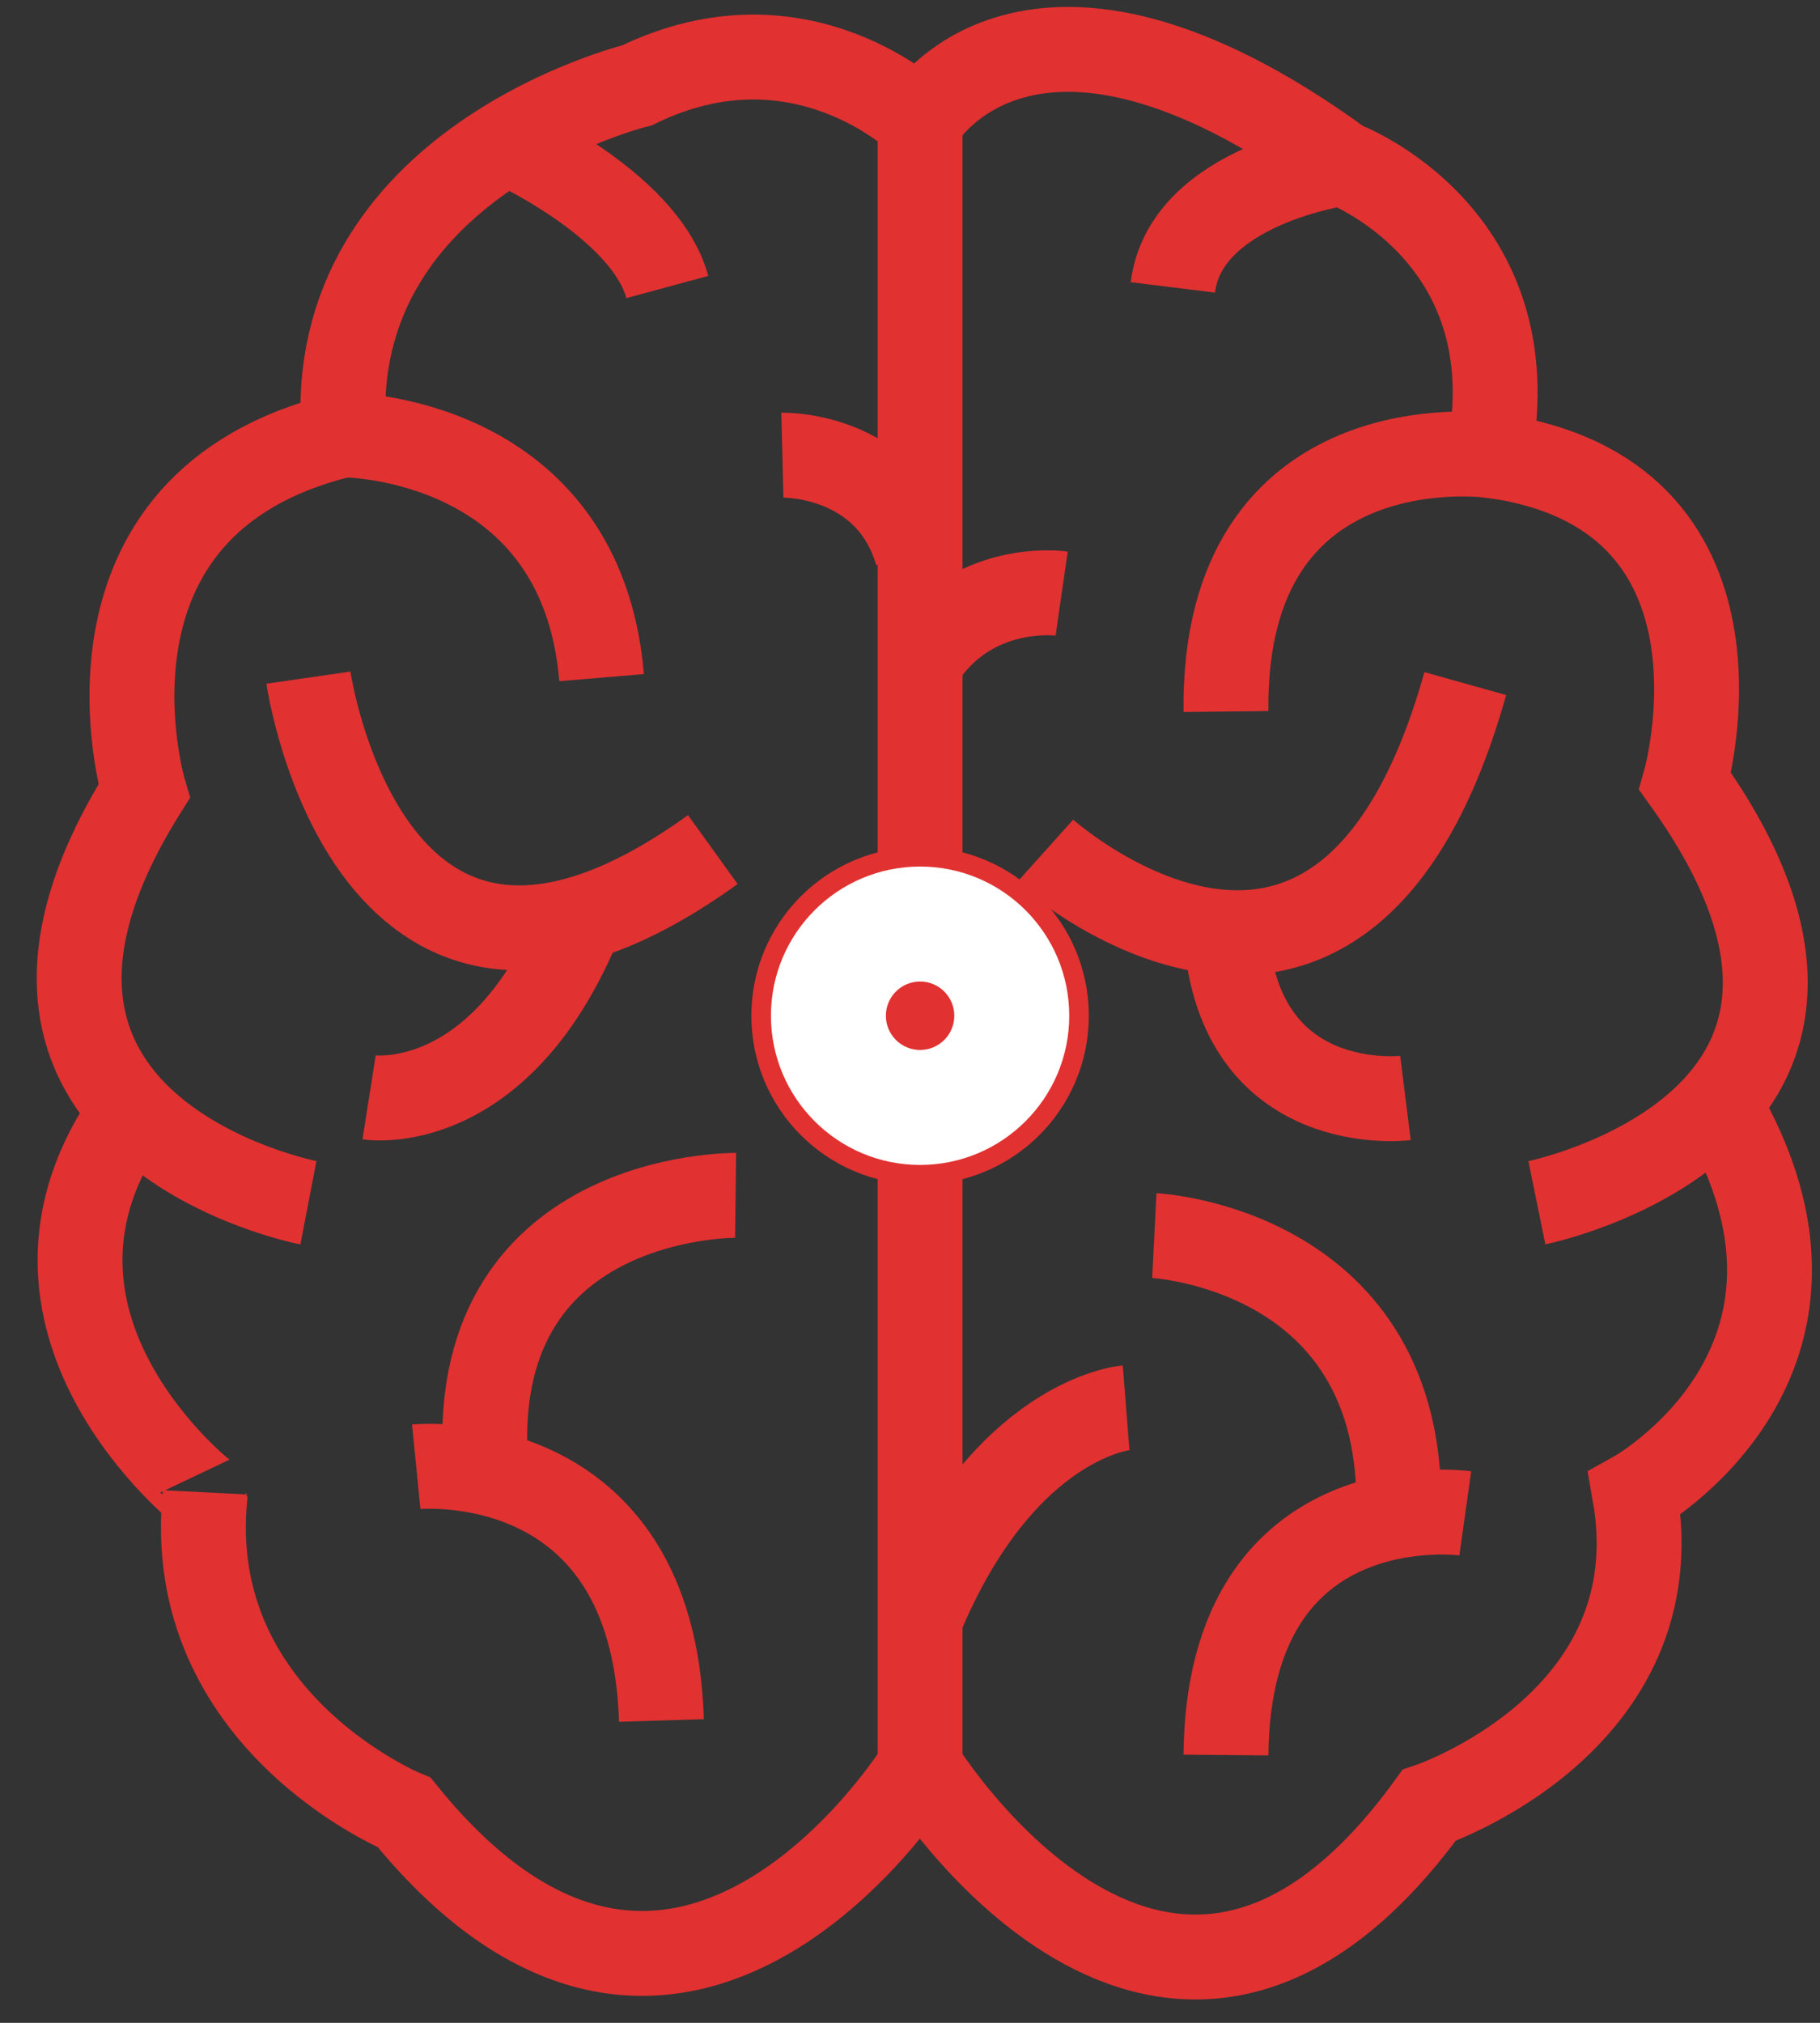 <svg xmlns="http://www.w3.org/2000/svg" width="278.71" height="309.68" viewBox="0 0 278.71 309.68">
  <rect x="0" y="0" width="278.71" height="309.68" fill="#333333" stroke="none"/>
  <defs>
    <style>
      .cls-1 {
        fill: none;
        stroke-width: 13px;
      }

      .cls-1, .cls-2, .cls-3 {
        stroke: #e13131;
        stroke-miterlimit: 10;
      }

      .cls-2 {
        fill: #fff;
      }

      .cls-2, .cls-3 {
        stroke-width: 3px;
      }

      .cls-3 {
        fill: #e13131;
      }
    </style>
  </defs>
  <g id="Layer_1" data-name="Layer 1">
    <g>
      <path class="cls-1" d="M92.13,103.74C89,66.58,52.65,66.58,52.65,66.58c-3.1-41.81,44.91-53.52,44.91-53.52C122.71.77,140.9,18.58,140.9,18.58v251.9s-36.58,59.33-79,7c0,0-34.07-14-30.49-48.68,0,.07-34.24-26.68-11.16-58.78"/>
      <path class="cls-1" d="M47.23,103.74s9.29,64.26,61.93,26.32"/>
      <path class="cls-1" d="M56.52,168S76.65,171.17,89,140.59"/>
      <path class="cls-1" d="M47.23,184.13s-57.68-11.1-25.17-63c0,0-13.16-44.13,30.59-54.58"/>
      <path class="cls-1" d="M112.65,183s-41.81-.52-38.2,42.19"/>
      <path class="cls-1" d="M101.29,263.39c-1.29-42.45-37.55-38.84-37.55-38.84"/>
      <path class="cls-1" d="M162.58,90.87s-13.84-2-21.68,10.45"/>
      <path class="cls-1" d="M119.81,69.68s16.06-.39,20.61,15"/>
      <path class="cls-1" d="M172.45,215.52S153.68,217,140.9,247.84"/>
      <path class="cls-1" d="M140.9,18.58S157.35-10.06,205.55,25c0,0-24,3.29-25.94,19"/>
      <path class="cls-1" d="M77.26,21.6s21.45,9.5,24.93,22.34"/>
      <path class="cls-1" d="M205.55,25s29,10.77,22.45,44.71c0,0-40.77-5.42-40.26,39.22"/>
      <path class="cls-1" d="M160,130.32s45.68,41,64.39-25.67"/>
      <path class="cls-1" d="M215.23,168.09s-25.56,3.2-27.49-25.28"/>
      <path class="cls-1" d="M176.77,189.16s38.46,1.94,37.42,42.52"/>
      <path class="cls-1" d="M224.39,231.68s-36.27-5.1-36.65,37"/>
      <path class="cls-1" d="M140.9,270.48s37.68,61.39,77.94,5.91c0,0,37.68-12.65,31.48-47.74,0,0,36.13-20.13,12.83-59.65"/>
      <path class="cls-1" d="M235.35,184.13s60.13-12.26,22.71-64.52c0,0,12.65-44.39-30.06-49.93"/>
    </g>
  </g>
  <g id="Layer_2" data-name="Layer 2">
    <circle class="cls-2" cx="140.9" cy="155.5" r="24.34"/>
    <circle class="cls-3" cx="140.9" cy="155.5" r="3.74"/>
  </g>
</svg>
